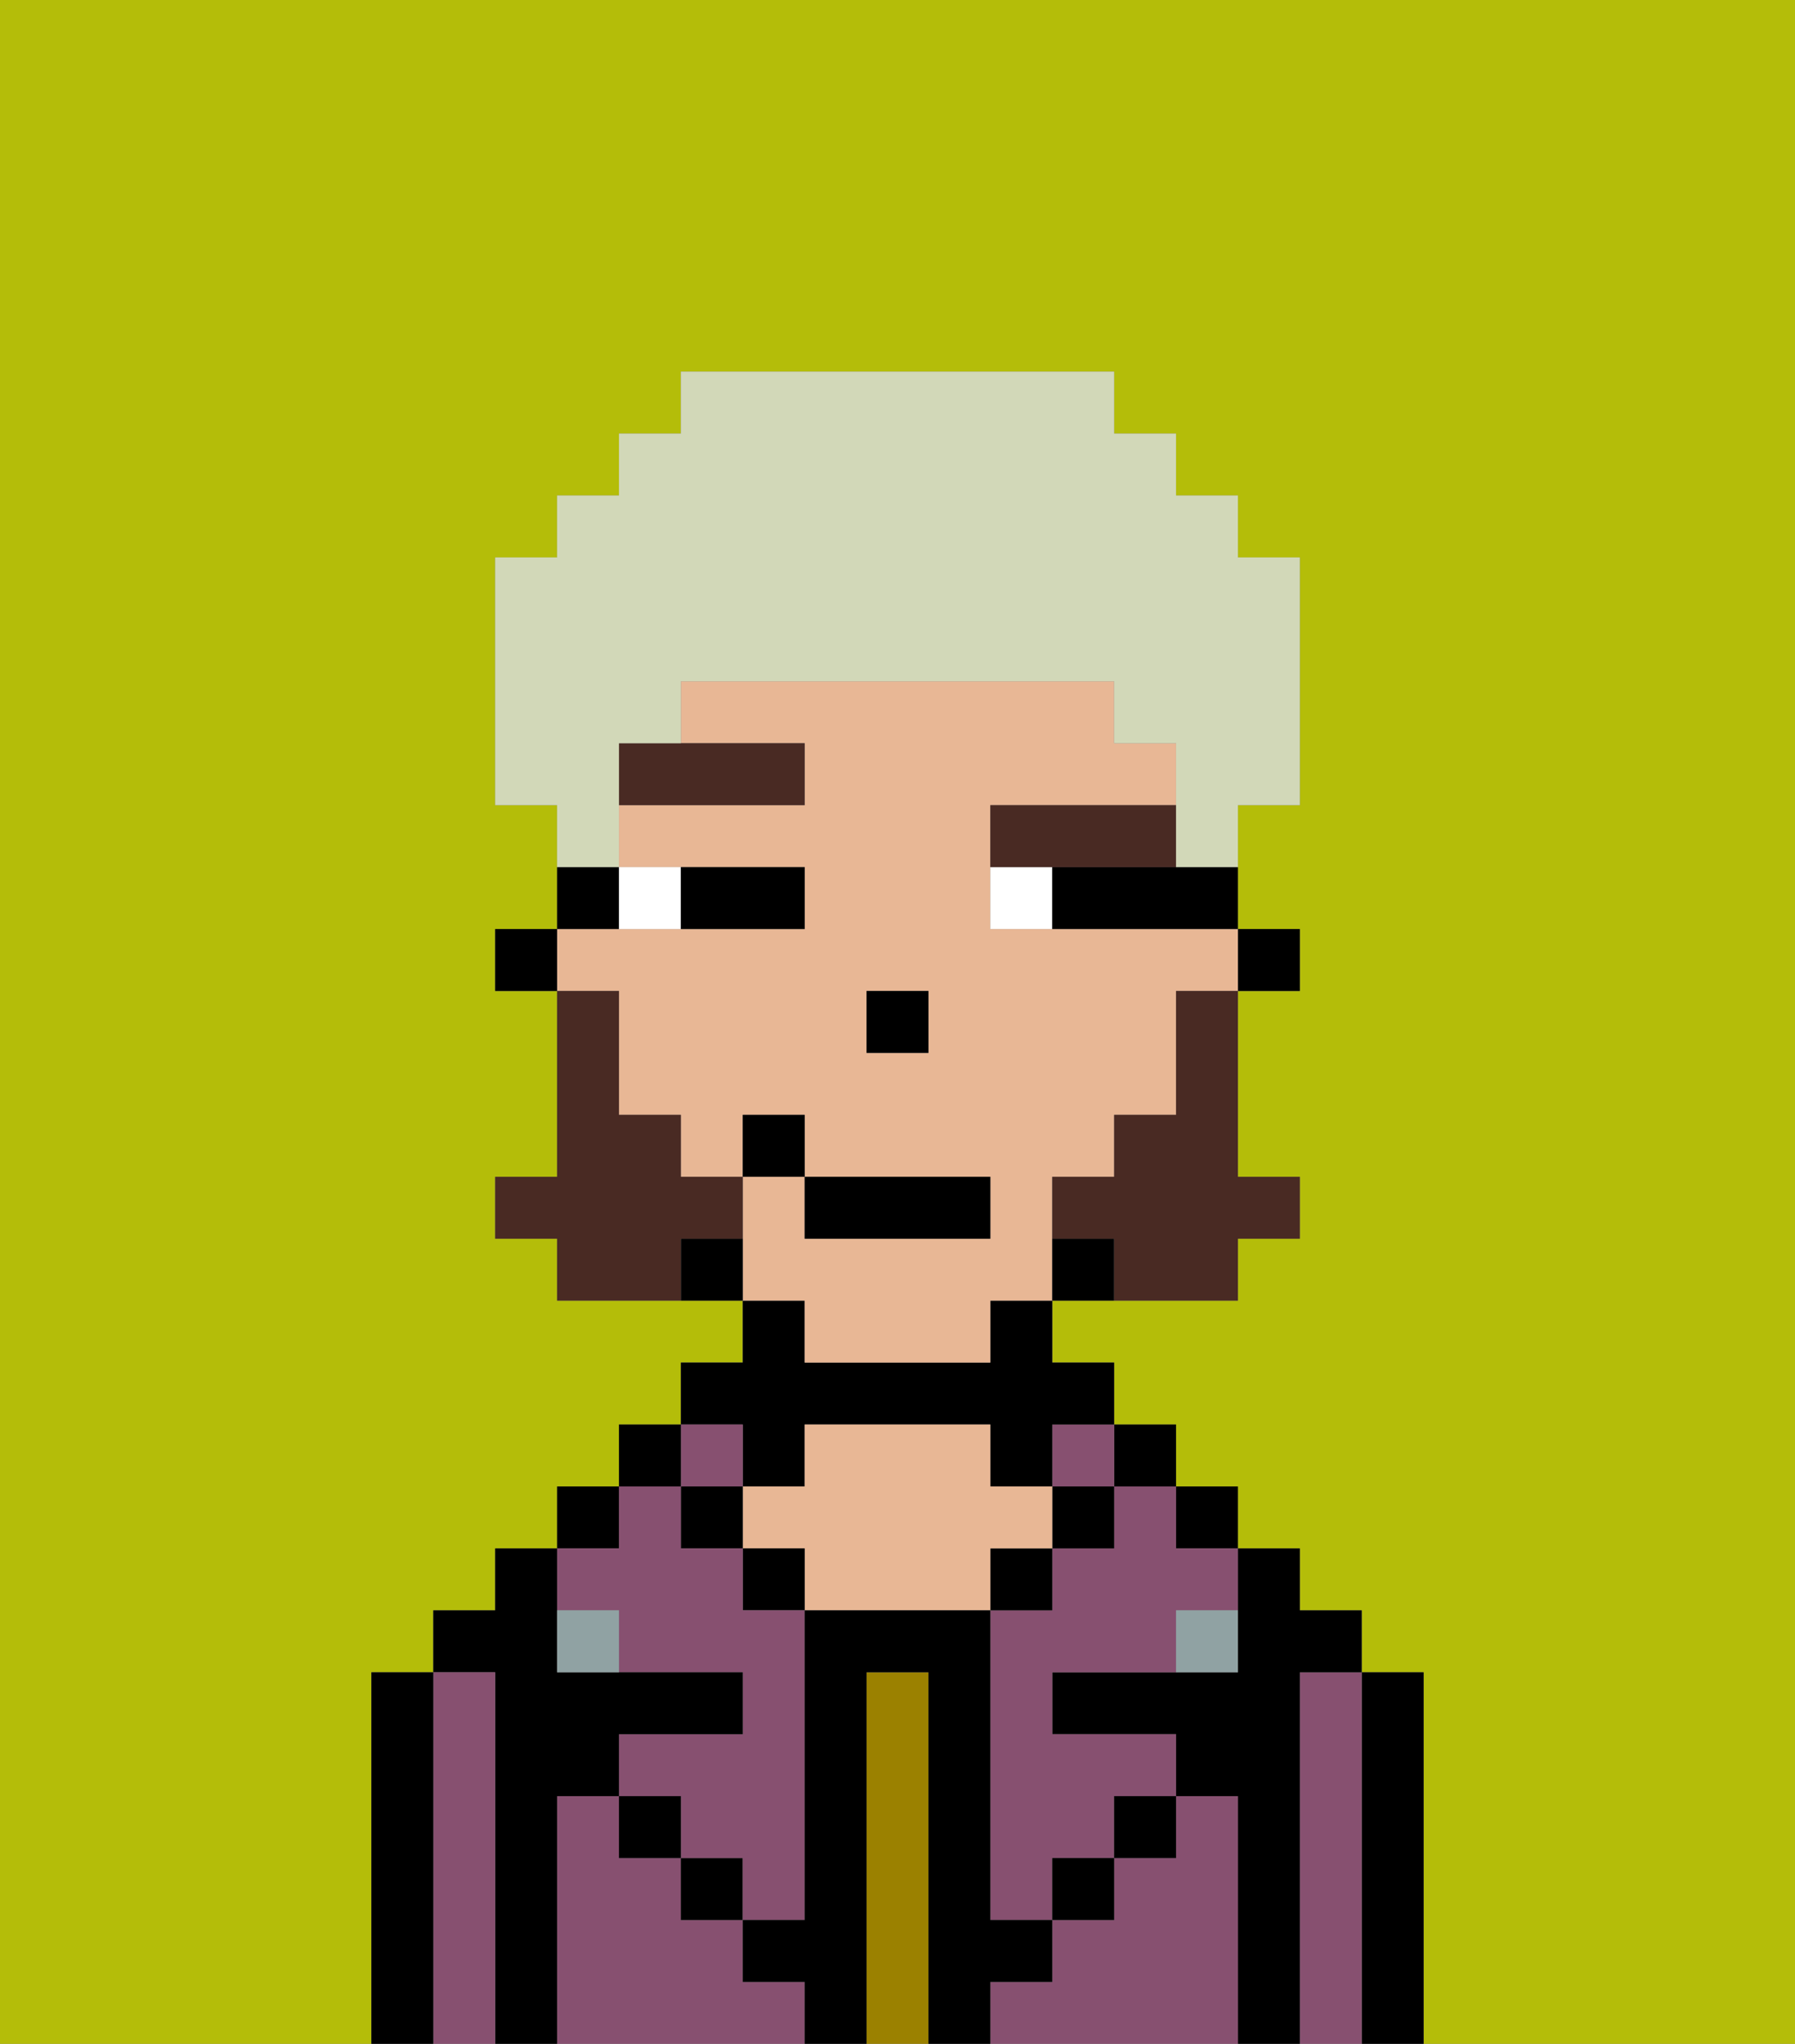 <svg xmlns="http://www.w3.org/2000/svg" viewBox="0 0 29 33"><rect x="0" y="0" width="29" height="33" fill="#808080" stroke="none"/><defs><style>polygon,rect,path{shape-rendering:crispedges;}.fb112-1{fill:#b4bd09;}.fb112-2{fill:#000000;}.fb112-3{fill:#875070;}.fb112-4{fill:#9b8100;}.fb112-5{fill:#e8b795;}.fb112-6{fill:#90a2a3;}.fb112-7{fill:#ffffff;}.fb112-8{fill:#492a23;}.fb112-9{fill:#492a23;}.fb112-10{fill:#d2d8b8;}</style></defs><path class="fb112-1" d="M0,33H6V27H7V26H8V25H9V24h1V23h1V22h1V21H9V20H8V19H9V16H8V15H9V13H8V9H9V8h1V7h1V6h7V7h1V8h1V9h1v4H20v2h1v1H20v3h1v1H20v1H17v1h1v1h1v1h1v1h1v1h1v1h1v6h6V0H0Z"/><path class="fb112-2" d="M23,27H22v6h1V27Z"/><path class="fb112-3" d="M22,27H21v6h1V27Z"/><path class="fb112-2" d="M21,27h1V26H21V25H20v2H17v1h2v1h1v4h1V27Z"/><rect class="fb112-2" x="19" y="24" width="1" height="1"/><path class="fb112-3" d="M20,29H19v1H18v1H17v1H16v1h4V29Z"/><rect class="fb112-2" x="18" y="23" width="1" height="1"/><path class="fb112-3" d="M18,25H17v1H16v5h1V30h1V29h1V28H17V27h2V26h1V25H19V24H18Z"/><rect class="fb112-3" x="17" y="23" width="1" height="1"/><rect class="fb112-2" x="17" y="24" width="1" height="1"/><rect class="fb112-2" x="18" y="29" width="1" height="1"/><rect class="fb112-2" x="16" y="25" width="1" height="1"/><path class="fb112-4" d="M15,27H14v6h1V27Z"/><path class="fb112-2" d="M12,24h1V23h3v1h1V23h1V22H17V21H16v1H13V21H12v1H11v1h1Z"/><path class="fb112-5" d="M17,25V24H16V23H13v1H12v1h1v1h3V25Z"/><rect class="fb112-2" x="12" y="25" width="1" height="1"/><path class="fb112-3" d="M12,32V31H11V30H10V29H9v4h4V32Z"/><rect class="fb112-3" x="11" y="23" width="1" height="1"/><rect class="fb112-2" x="11" y="24" width="1" height="1"/><rect class="fb112-2" x="11" y="30" width="1" height="1"/><rect class="fb112-2" x="10" y="23" width="1" height="1"/><rect class="fb112-2" x="9" y="24" width="1" height="1"/><path class="fb112-3" d="M10,26v1h2v1H10v1h1v1h1v1h1V26H12V25H11V24H10v1H9v1Z"/><path class="fb112-2" d="M9,29h1V28h2V27H9V25H8v1H7v1H8v6H9V29Z"/><path class="fb112-3" d="M8,27H7v6H8V27Z"/><path class="fb112-2" d="M7,27H6v6H7V27Z"/><rect class="fb112-2" x="10" y="29" width="1" height="1"/><rect class="fb112-2" x="17" y="30" width="1" height="1"/><path class="fb112-2" d="M17,32V31H16V26H13v5H12v1h1v1h1V27h1v6h1V32Z"/><path class="fb112-6" d="M9,26v1h1V26Z"/><path class="fb112-6" d="M19,27h1V26H19Z"/><rect class="fb112-2" x="20" y="15" width="1" height="1"/><path class="fb112-5" d="M13,22h3V21h1V19h1V18h1V16h1V15H16V13h3V12H18V11H11v1h2v1H10v1h3v1H9v1h1v2h1v1h1V18h1v1h3v1H13V19H12v2h1Zm2-5H14V16h1Z"/><path class="fb112-2" d="M17,20v1h1V20Z"/><path class="fb112-2" d="M11,20v1h1V20Z"/><path class="fb112-2" d="M10,14H9v1h1Z"/><rect class="fb112-2" x="8" y="15" width="1" height="1"/><rect class="fb112-2" x="14" y="16" width="1" height="1"/><path class="fb112-7" d="M11,15V14H10v1Z"/><path class="fb112-7" d="M16,14v1h1V14Z"/><path class="fb112-2" d="M12,15h1V14H11v1Z"/><path class="fb112-2" d="M18,14H17v1h3V14H18Z"/><path class="fb112-8" d="M10,13h3V12H10Z"/><path class="fb112-8" d="M18,14h1V13H16v1h2Z"/><path class="fb112-9" d="M19,17v1H18v1H17v1h1v1h2V20h1V19H20V16H19Z"/><path class="fb112-9" d="M12,20V19H11V18H10V16H9v3H8v1H9v1h2V20Z"/><rect class="fb112-2" x="13" y="19" width="3" height="1"/><rect class="fb112-2" x="12" y="18" width="1" height="1"/><path class="fb112-10" d="M10,13V12h1V11h7v1h1v2h1V13h1V9H20V8H19V7H18V6H11V7H10V8H9V9H8v4H9v1h1Z"/></svg>
